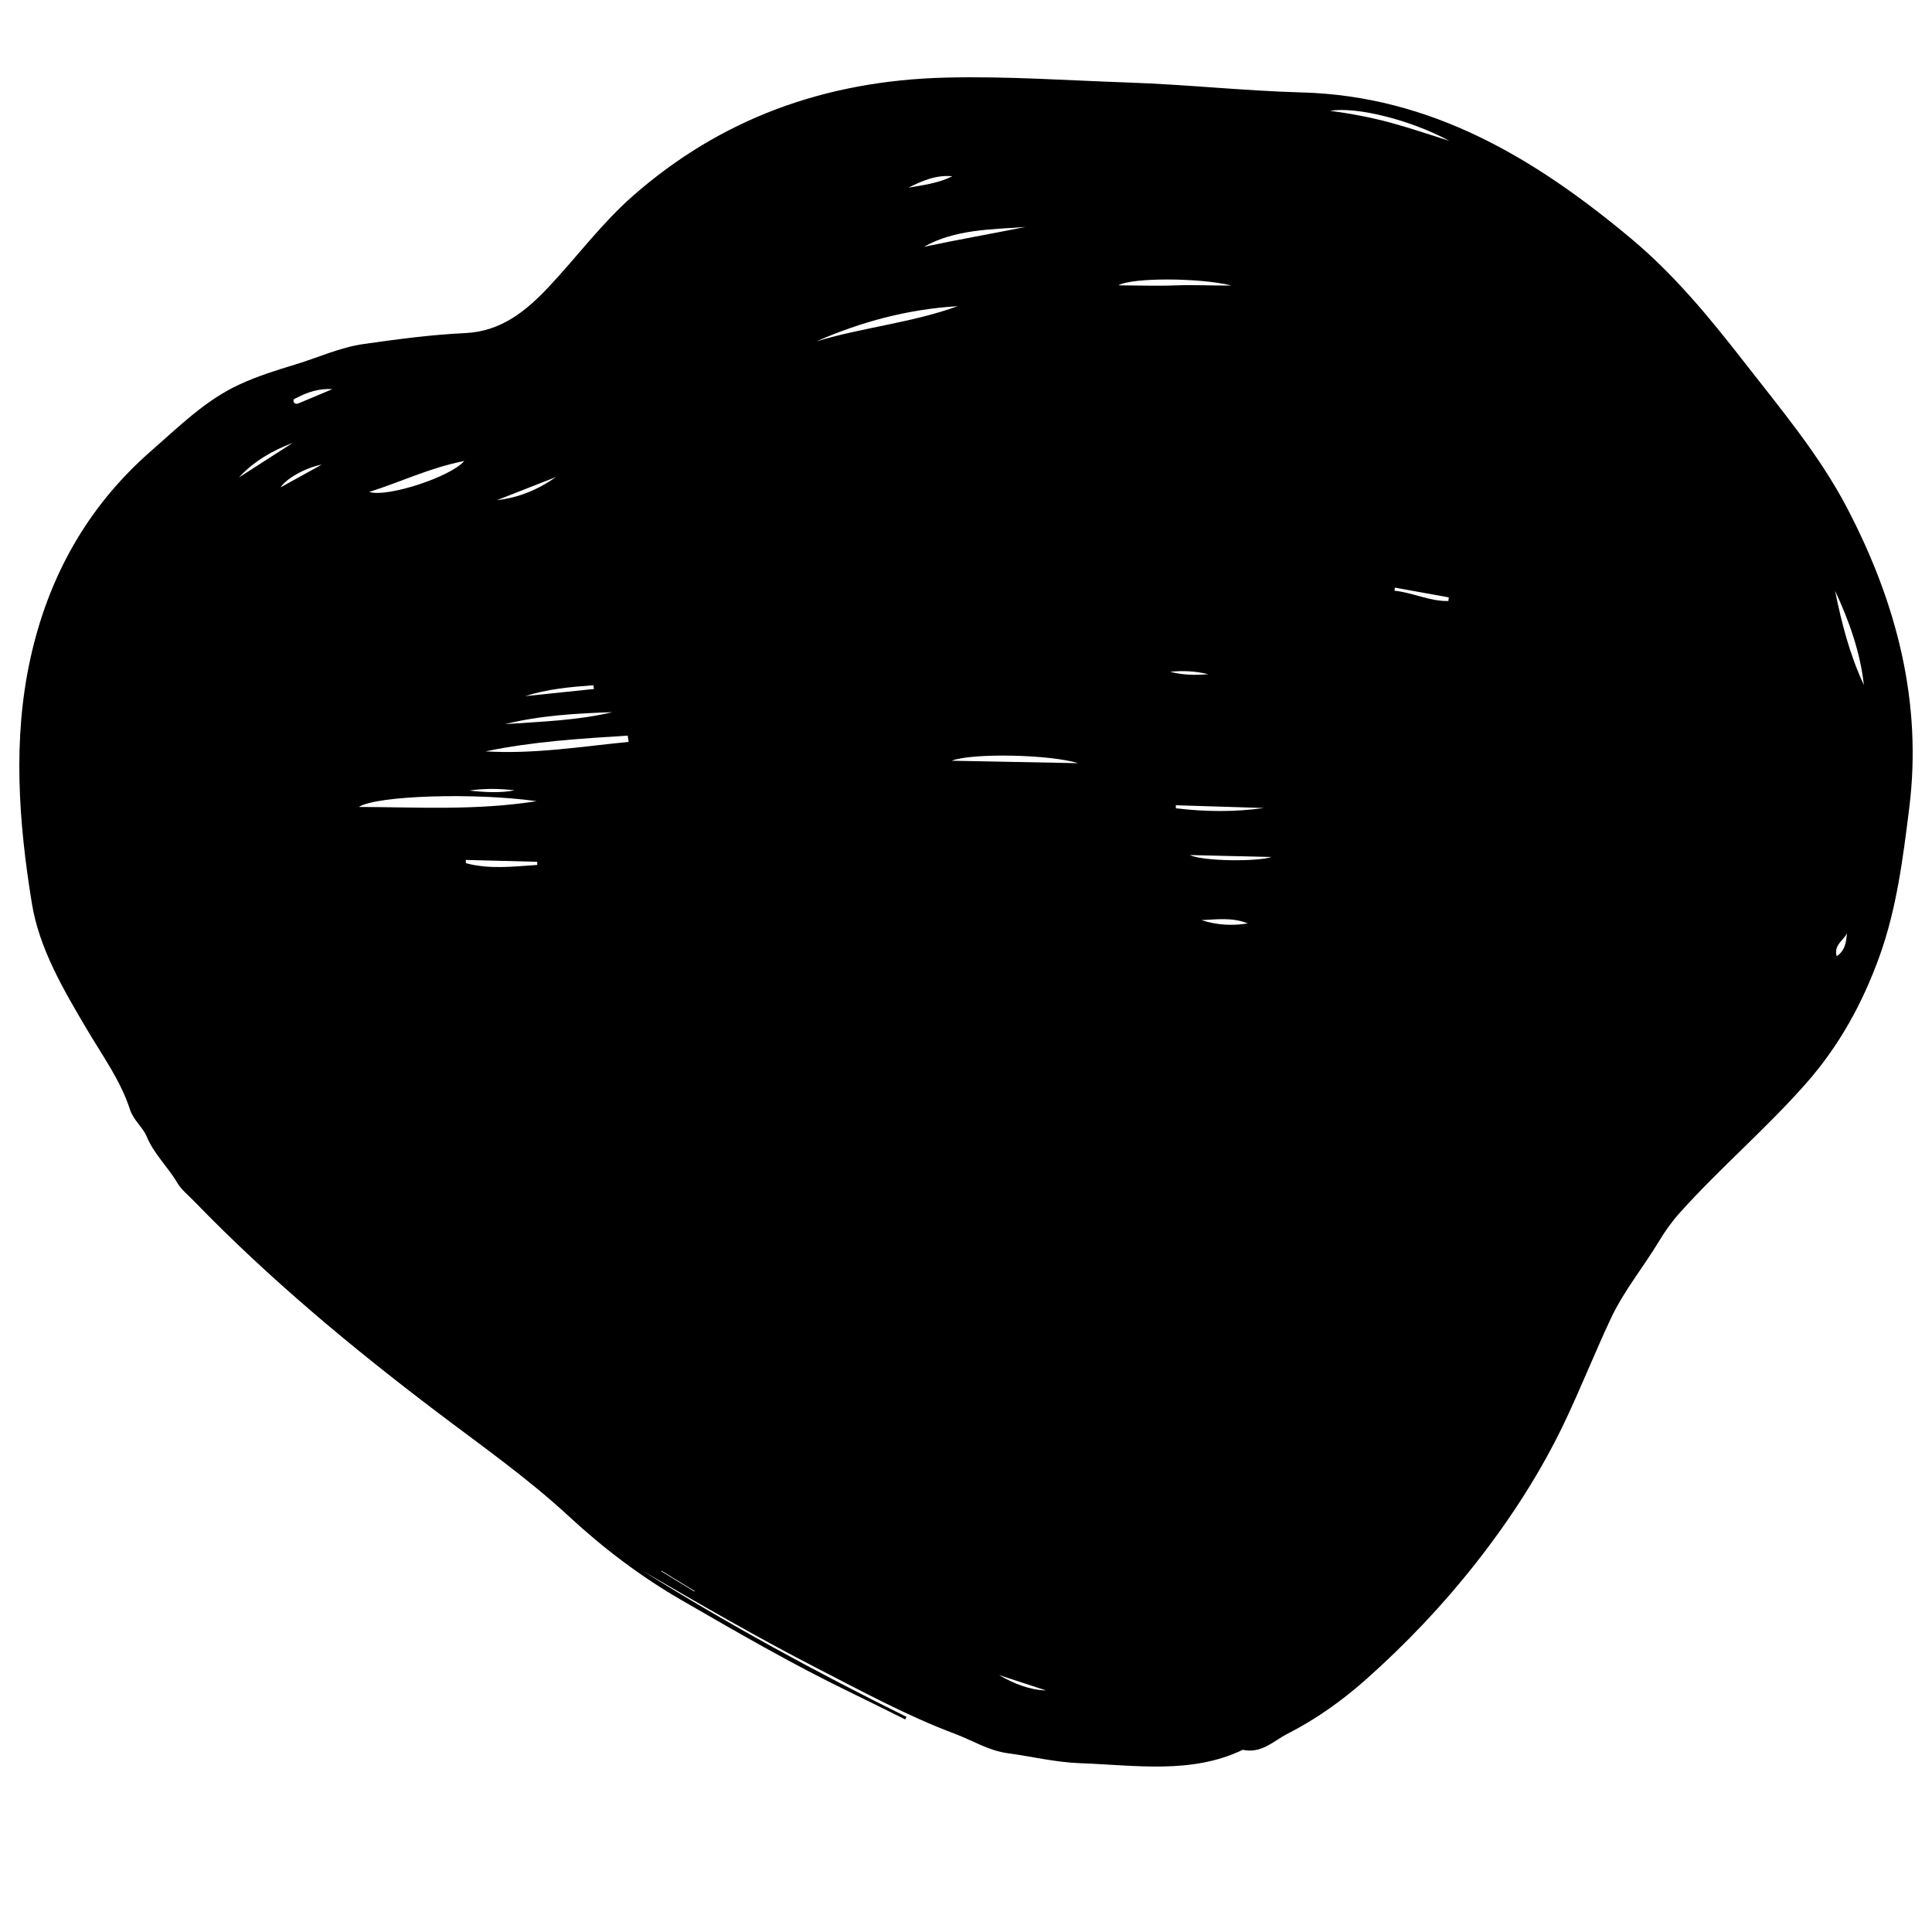 <?xml version="1.0" encoding="UTF-8" standalone="no"?><!-- Generator: Gravit.io --><svg xmlns="http://www.w3.org/2000/svg" xmlns:xlink="http://www.w3.org/1999/xlink" style="isolation:isolate" viewBox="0 0 200 200" width="200pt" height="200pt"><defs><clipPath id="_clipPath_qL6megNsxeuDjDCP6iKPrdN4g4Cb5ldf"><rect width="200" height="200"/></clipPath></defs><g clip-path="url(#_clipPath_qL6megNsxeuDjDCP6iKPrdN4g4Cb5ldf)"><path d=" M 68.478 162.607 L 68.446 162.66 L 71.885 164.757 C 71.896 164.739 71.906 164.721 71.917 164.704 L 68.478 162.607 Z  M 121.13 69.54 C 122.444 69.894 123.759 69.904 125.075 69.792 C 123.76 69.47 122.445 69.408 121.13 69.54 Z  M 191.195 96.606 C 190.854 97.369 189.805 97.795 190.134 98.993 C 191.034 98.382 191.113 97.493 191.195 96.606 Z  M 48.577 81.837 C 50.173 82.014 51.739 82.108 53.274 81.818 C 51.687 81.617 50.113 81.616 48.577 81.837 M 108.282 174.993 C 106.662 174.462 105.04 173.932 103.42 173.401 C 104.956 174.294 106.56 174.938 108.282 174.993 M 33.306 48.096 C 31.557 48.433 29.607 49.568 29.044 50.453 C 30.564 49.612 31.935 48.855 33.306 48.096 Z  M 94.034 19.427 C 95.607 19.159 97.188 18.951 98.588 18.244 C 96.876 18.085 95.439 18.736 94.034 19.427 Z  M 34.409 40.281 C 33.026 40.199 31.844 40.591 30.732 41.171 C 30.557 41.262 30.294 41.304 30.401 41.588 C 30.506 41.868 30.752 41.816 30.941 41.738 C 32.1 41.26 33.254 40.768 34.409 40.281 M 124.367 95.253 C 125.99 95.769 127.586 95.857 129.176 95.59 C 127.568 94.946 125.956 95.177 124.367 95.253 Z  M 149.932 62.217 C 149.948 62.091 149.965 61.966 149.981 61.84 L 144.397 60.832 L 144.355 61.151 C 146.236 61.341 148.02 62.262 149.932 62.217 M 24.737 49.425 C 26.591 48.233 28.445 47.041 30.3 45.848 C 28.169 46.655 26.259 47.763 24.737 49.425 Z  M 57.559 49.381 C 55.522 50.18 53.484 50.978 51.447 51.777 C 53.727 51.522 55.725 50.667 57.559 49.381 M 61.482 71.325 C 61.462 71.195 61.444 71.065 61.425 70.935 C 59.032 71.115 56.647 71.329 54.365 72.063 C 56.737 71.817 59.11 71.571 61.482 71.325 M 123.161 88.514 C 124.575 89.173 130.165 89.21 131.624 88.718 C 128.658 88.646 125.909 88.58 123.161 88.514 Z  M 130.836 83.644 C 127.797 83.549 124.758 83.454 121.719 83.359 C 121.723 83.465 121.727 83.571 121.731 83.677 C 124.781 84.039 127.823 84.072 130.836 83.644 Z  M 48.219 89.02 C 48.223 89.133 48.226 89.246 48.231 89.359 C 50.715 90.019 53.164 89.695 55.619 89.539 L 55.608 89.212 C 53.145 89.148 50.682 89.083 48.219 89.02 Z  M 127.487 29.557 C 124.173 28.736 117.164 28.722 115.775 29.537 C 117.846 29.546 119.76 29.617 121.658 29.544 C 123.604 29.47 125.557 29.58 127.487 29.557 M 137.696 11.469 C 139.829 11.758 141.926 12.15 143.988 12.709 C 146.02 13.26 148.02 13.952 150.035 14.581 C 146.007 12.407 140.448 11.021 137.696 11.469 Z  M 52.292 74.96 C 56.023 74.699 59.783 74.589 63.397 73.722 C 59.641 73.852 55.9 74.064 52.292 74.96 Z  M 106.148 23.496 C 102.537 23.762 98.848 23.739 95.646 25.549 C 99.134 24.815 102.651 24.193 106.148 23.496 Z  M 189.965 61.154 C 190.636 64.482 191.478 67.768 192.95 70.911 C 192.573 67.523 191.431 64.301 189.965 61.154 Z  M 111.607 79.005 C 108.692 78.091 100.624 77.929 98.519 78.749 C 102.935 78.835 107.131 78.918 111.607 79.005 Z  M 38.223 50.925 C 40.087 51.518 46.644 49.374 48.064 47.721 C 44.468 48.427 41.439 49.915 38.223 50.925 Z  M 84.508 35.342 C 89.315 33.885 94.441 33.407 99.146 31.694 C 93.961 32.009 89.107 33.319 84.508 35.342 M 65.08 76.8 C 65.046 76.583 65.011 76.367 64.976 76.15 C 60.034 76.462 55.091 76.771 50.26 77.782 C 55.297 78.083 60.164 77.282 65.08 76.8 Z  M 37.139 83.537 C 43.174 83.547 49.241 83.933 55.545 82.939 C 49.23 82.038 38.994 82.341 37.139 83.537 Z  M 66.56 162.633 C 75.376 168.137 84.509 173.111 93.84 177.726 C 93.795 177.816 93.751 177.905 93.706 177.995 C 91.79 177.048 89.88 176.086 87.956 175.155 C 82.007 172.278 76.296 168.961 70.576 165.66 C 66.34 163.216 62.476 160.288 58.896 156.974 C 54.643 153.035 49.89 149.698 45.27 146.198 C 36.398 139.475 27.861 132.373 20.137 124.391 C 19.529 123.763 18.761 123.144 18.369 122.473 C 17.399 120.81 15.931 119.464 15.184 117.65 C 14.786 116.685 13.81 115.96 13.458 114.864 C 12.499 111.889 10.628 109.316 9.031 106.616 C 6.567 102.451 4.062 98.204 3.296 93.501 C 1.921 85.056 1.322 76.573 3.115 68.311 C 4.972 59.761 9.018 52.448 15.709 46.621 C 18.59 44.111 21.262 41.421 24.837 39.778 C 26.691 38.926 28.649 38.315 30.613 37.719 C 32.967 37.004 35.174 35.963 37.69 35.606 C 41.172 35.111 44.64 34.648 48.187 34.479 C 51.912 34.302 54.502 32.158 56.857 29.645 C 59.767 26.539 62.296 23.106 65.525 20.273 C 74.553 12.351 85.299 8.355 97.867 8.034 C 104.21 7.872 110.549 8.331 116.889 8.547 C 122.84 8.75 128.813 9.407 134.753 9.568 C 148.177 9.933 158.911 16.385 168.874 24.718 C 173.298 28.418 176.936 32.83 180.447 37.343 C 184.282 42.273 188.318 47.055 191.208 52.582 C 196.407 62.524 198.993 72.787 197.648 83.609 C 197.001 88.82 196.346 94.031 194.581 98.951 C 192.845 103.79 190.42 108.227 186.985 112.129 C 182.843 116.836 178.035 120.917 173.857 125.584 C 173.051 126.484 172.366 127.453 171.749 128.477 C 170.121 131.18 168.089 133.641 166.745 136.509 C 165.119 139.978 163.701 143.548 162.066 147.012 C 159.564 152.316 156.398 157.202 152.769 161.825 C 149.352 166.177 145.558 170.161 141.419 173.844 C 138.95 176.041 136.228 177.982 133.255 179.494 C 131.854 180.207 130.597 181.569 128.647 181.138 C 123.352 183.696 117.513 182.727 111.796 182.525 C 109.29 182.436 106.821 181.831 104.339 181.496 C 102.318 181.224 100.682 180.169 98.88 179.494 C 93.964 177.653 89.332 175.137 84.66 172.735 C 78.519 169.577 72.544 166.117 66.56 162.633 Z " fill="rgb(0,0,0)"/></g></svg>